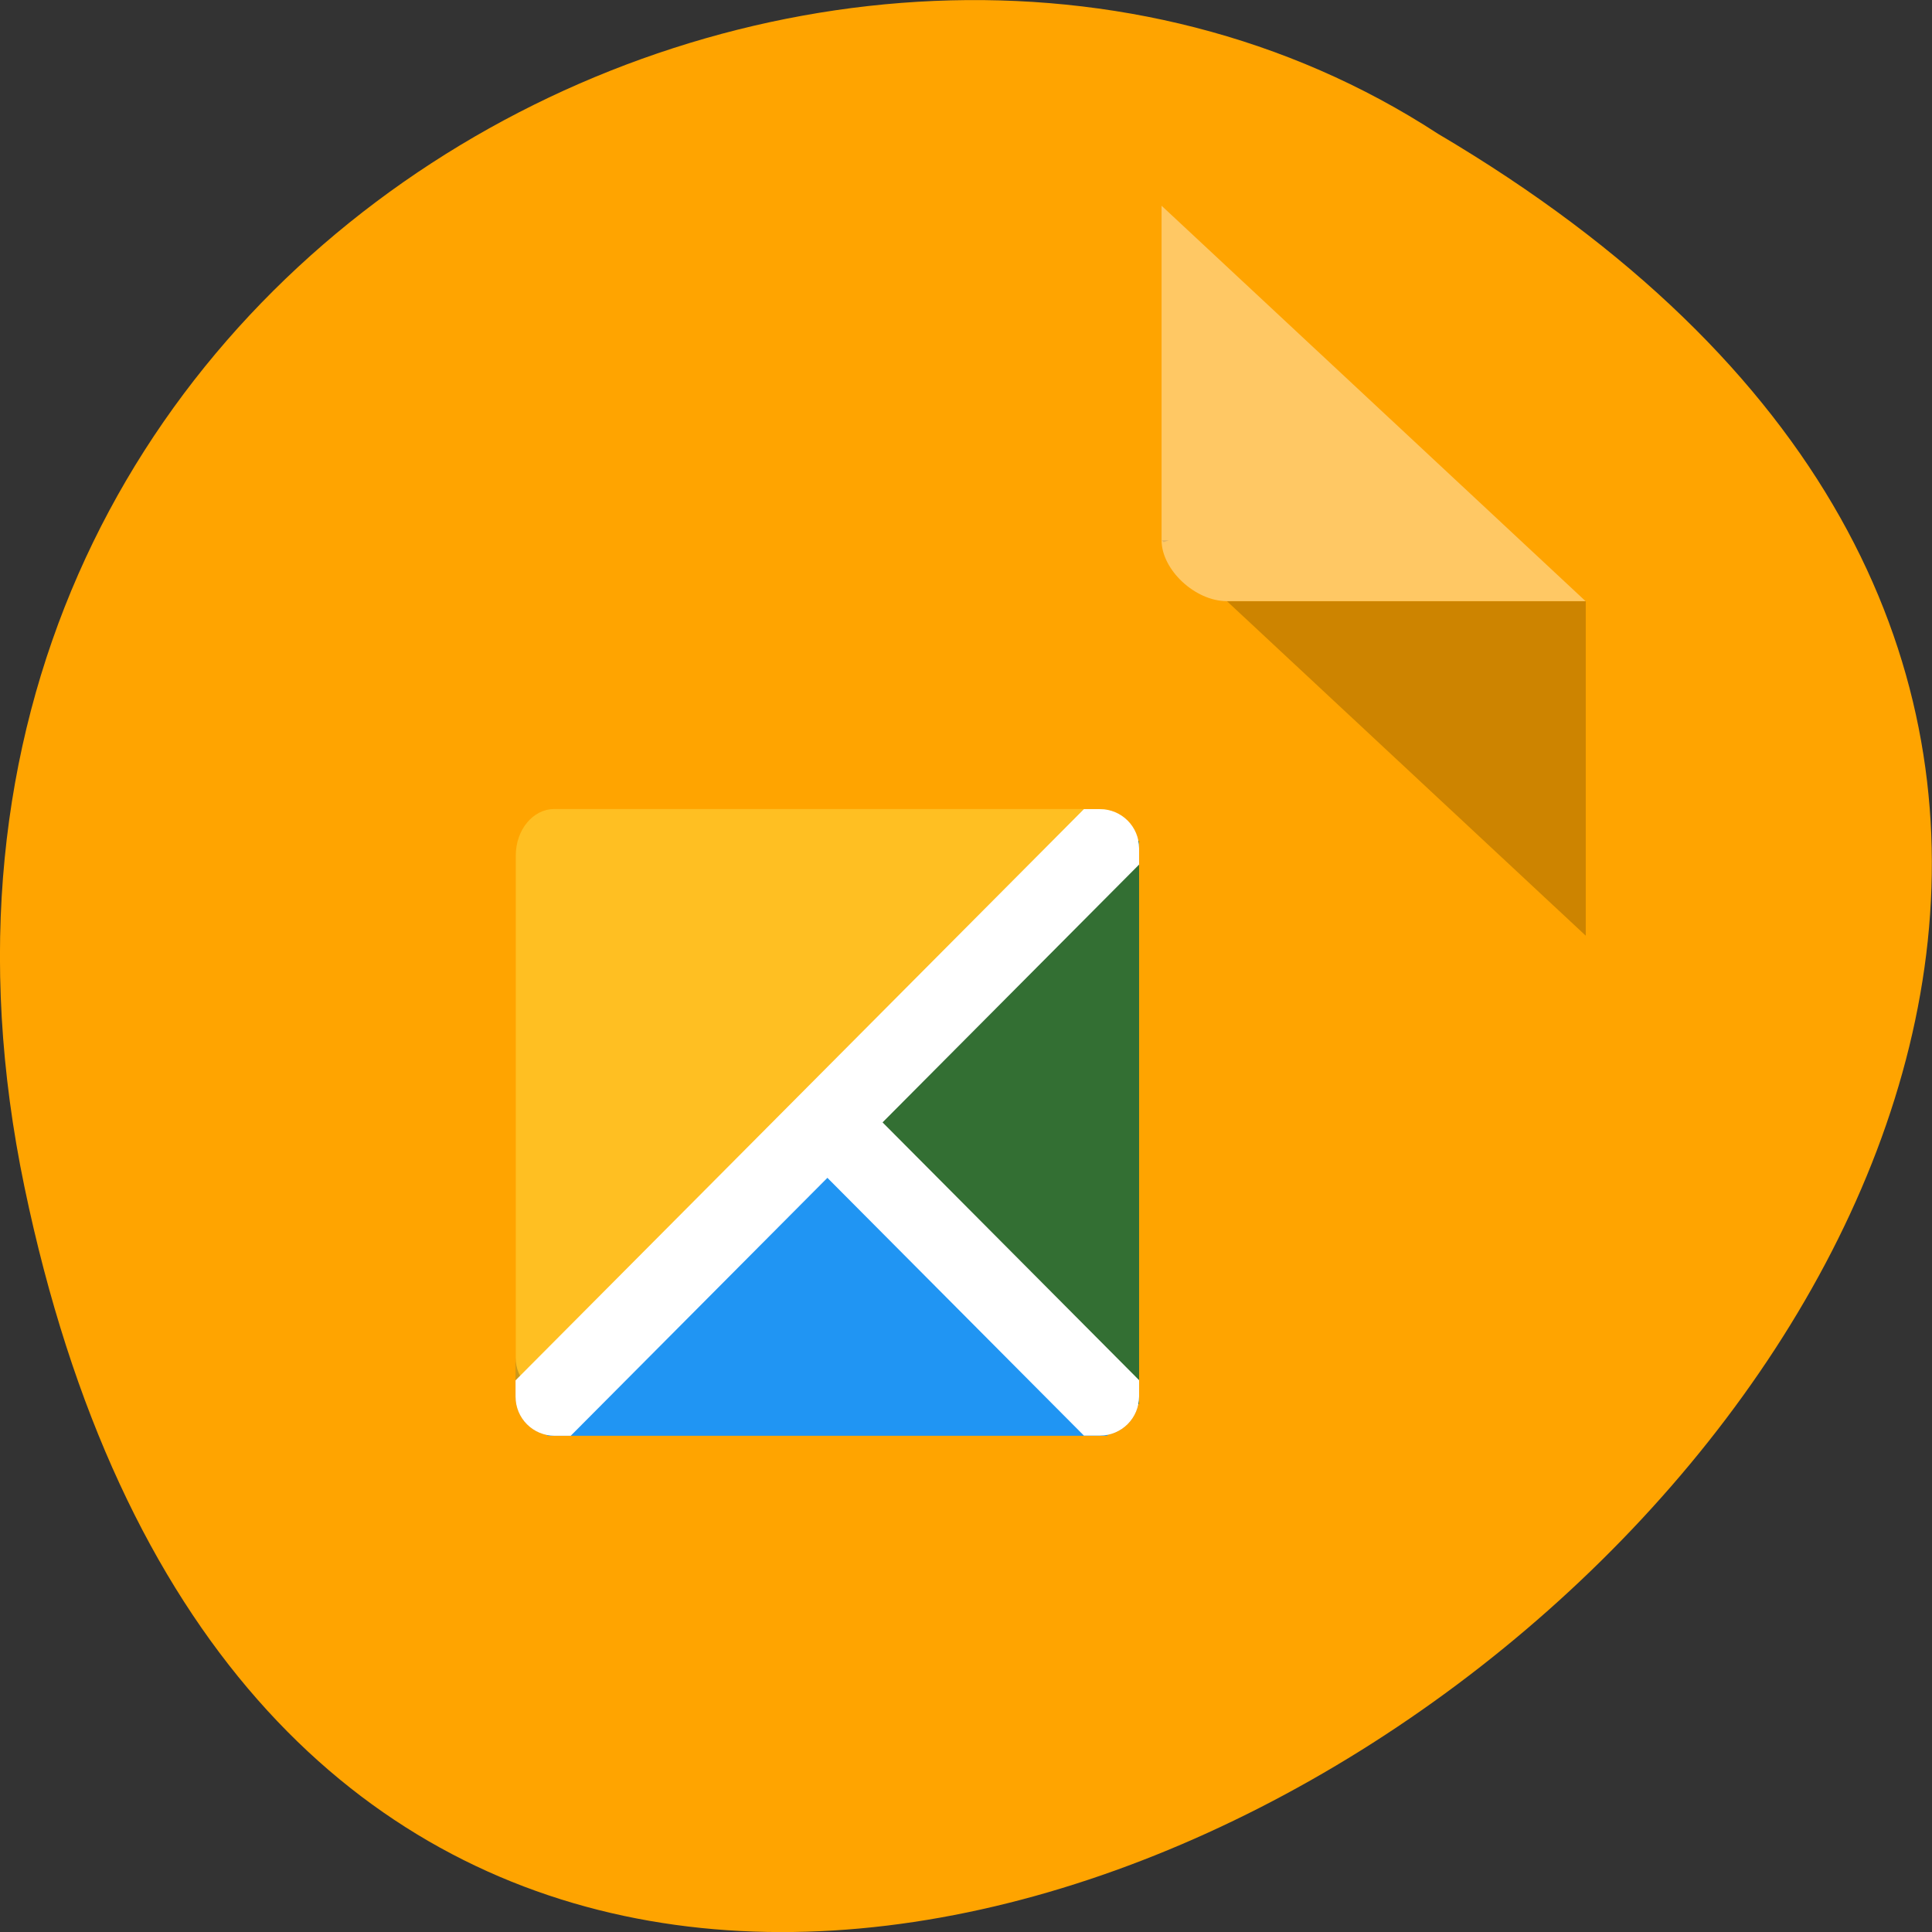 <svg xmlns="http://www.w3.org/2000/svg" viewBox="0 0 32 32"><rect x="0" y="0" width="32" height="32" fill="#333333" stroke="none"/><path d="m 0.406 19.664 c 6.246 29.988 49.23 -2.207 23.41 -17.449 c -10.03 -6.535 -26.625 2.023 -23.41 17.449" fill="#ffa400"/><path d="m 19.242 8.949 l 0.031 0.031 l 0.086 -0.031 m 0.965 1.01 l 5.941 5.539 v -5.539" fill-opacity="0.196"/><path d="m 19.242 3.41 l 7.02 6.547 h -5.941 c -0.527 0 -1.082 -0.52 -1.082 -1.01 v -5.539" fill="#fff" fill-opacity="0.392"/><path d="m 18.867 23.01 v -8.84 c 0 -0.426 -0.285 -0.77 -0.637 -0.77 h -9.05 c -0.352 0 -0.637 0.344 -0.637 0.77 v 8.84 c 0 0.426 0.285 0.77 0.637 0.77 h 9.05 c 0.352 0 0.637 -0.344 0.637 -0.77" fill="#ffbf22"/><path d="m 9.188 23.781 c -0.359 0 -0.648 -0.289 -0.648 -0.648 v -0.648 c 0 0.359 0.289 0.648 0.648 0.648 h 9.03 c 0.359 0 0.648 -0.289 0.648 -0.648 v 0.648 c 0 0.359 -0.289 0.648 -0.648 0.648 h -9.03" fill-opacity="0.2"/><g fill-rule="evenodd"><path d="m 9.06 23.781 l 4.645 -4.672 l 4.645 4.672" fill="#2095f3"/><path d="m 18.867 23.262 l -4.648 -4.672 l 4.648 -4.668" fill="#336f33"/><g fill="#fff"><path d="m 14.16 18.13 l -0.914 0.918 l 4.707 4.73 h 0.266 c 0.359 0 0.648 -0.289 0.648 -0.648 v -0.27"/><path d="m 17.953 13.402 l -9.414 9.461 v 0.27 c 0 0.359 0.289 0.648 0.648 0.648 h 0.266 l 9.414 -9.461 v -0.27 c 0 -0.359 -0.289 -0.648 -0.648 -0.648"/></g></g></svg>